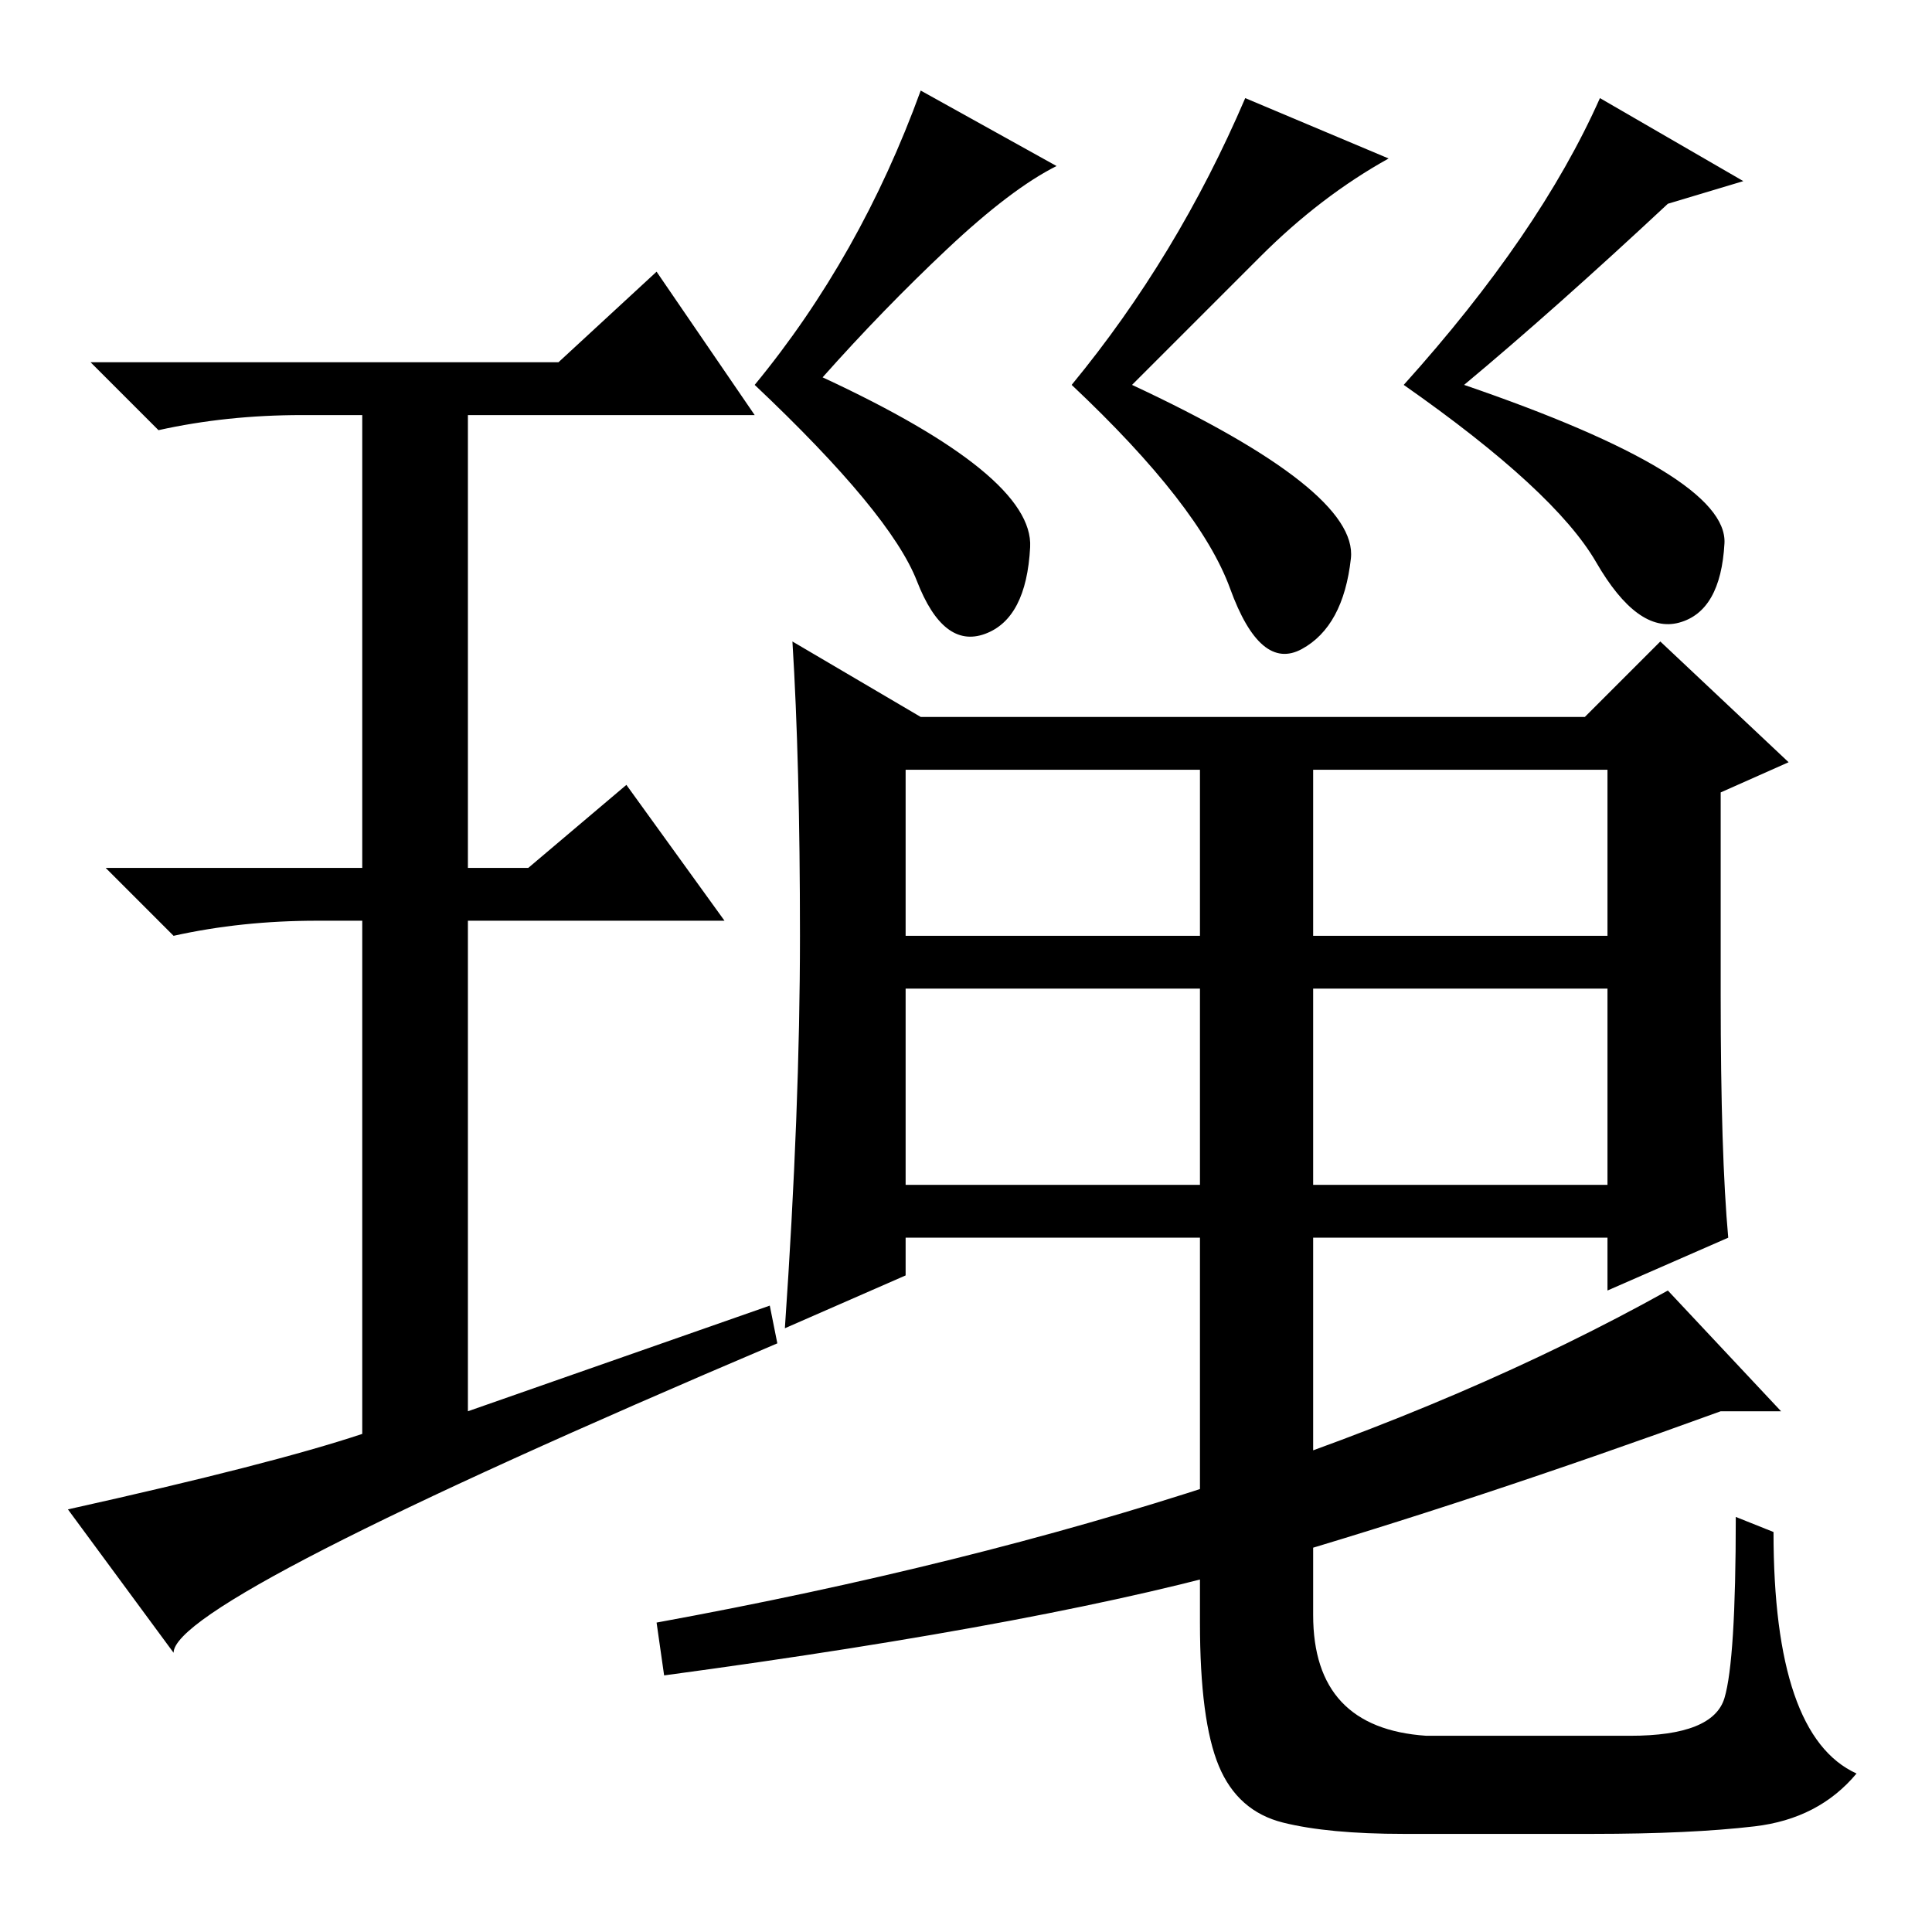 <?xml version="1.0" standalone="no"?>
<!DOCTYPE svg PUBLIC "-//W3C//DTD SVG 1.1//EN" "http://www.w3.org/Graphics/SVG/1.1/DTD/svg11.dtd" >
<svg xmlns="http://www.w3.org/2000/svg" xmlns:xlink="http://www.w3.org/1999/xlink" version="1.1" viewBox="0 -36 256 256">
  <g transform="matrix(1 0 0 -1 0 220)">
   <path fill="currentColor"
d="M174 99h39v26h-39v-26zM125.5 223q-8.5 -8 -16.5 -17q28 -13 27.5 -22.5t-6 -11.5t-9 7t-21.5 26q14 17 22 39l18 -10q-6 -3 -14.5 -11zM179 182q-1 -9 -6.5 -12t-9.5 8t-21 27q14 17 23 38l19 -8q-9 -5 -17 -13l-17 -17q30 -14 29 -23zM228.5 184q-0.5 -9 -6 -10.5
t-11 8t-25.5 23.5q18 20 26 38l19 -11l-10 -3q-15 -14 -27 -24q35 -12 34.5 -21zM106 132q0 23 -1 39l17 -10h88l10 10l17 -16l-9 -4v-27q0 -21 1 -32l-16 -7v7h-39v-50q0 -15 15 -16h27q11 0 12.5 5t1.5 24l5 -2q0 -27 11 -32q-5 -6 -13.5 -7t-21.5 -1h-25q-10 0 -16 1.5
t-8.5 7.5t-2.5 19v51h-39v-5l-16 -7q2 29 2 52zM120 132h39v22h-39v-22zM174 132h39v22h-39v-22zM120 99h39v26h-39v-26zM87 41q82 15 134 44l15 -16h-8q-33 -12 -60.5 -20t-79.5 -15zM102 83l1 -5q-80 -34 -80 -41l-14 19q27 6 39 10v68h-6q-10 0 -19 -2l-9 9h34v60h-8
q-10 0 -19 -2l-9 9h62l13 12l13 -19h-38v-60h8l13 11l13 -18h-34v-65z" />
  </g>

</svg>

